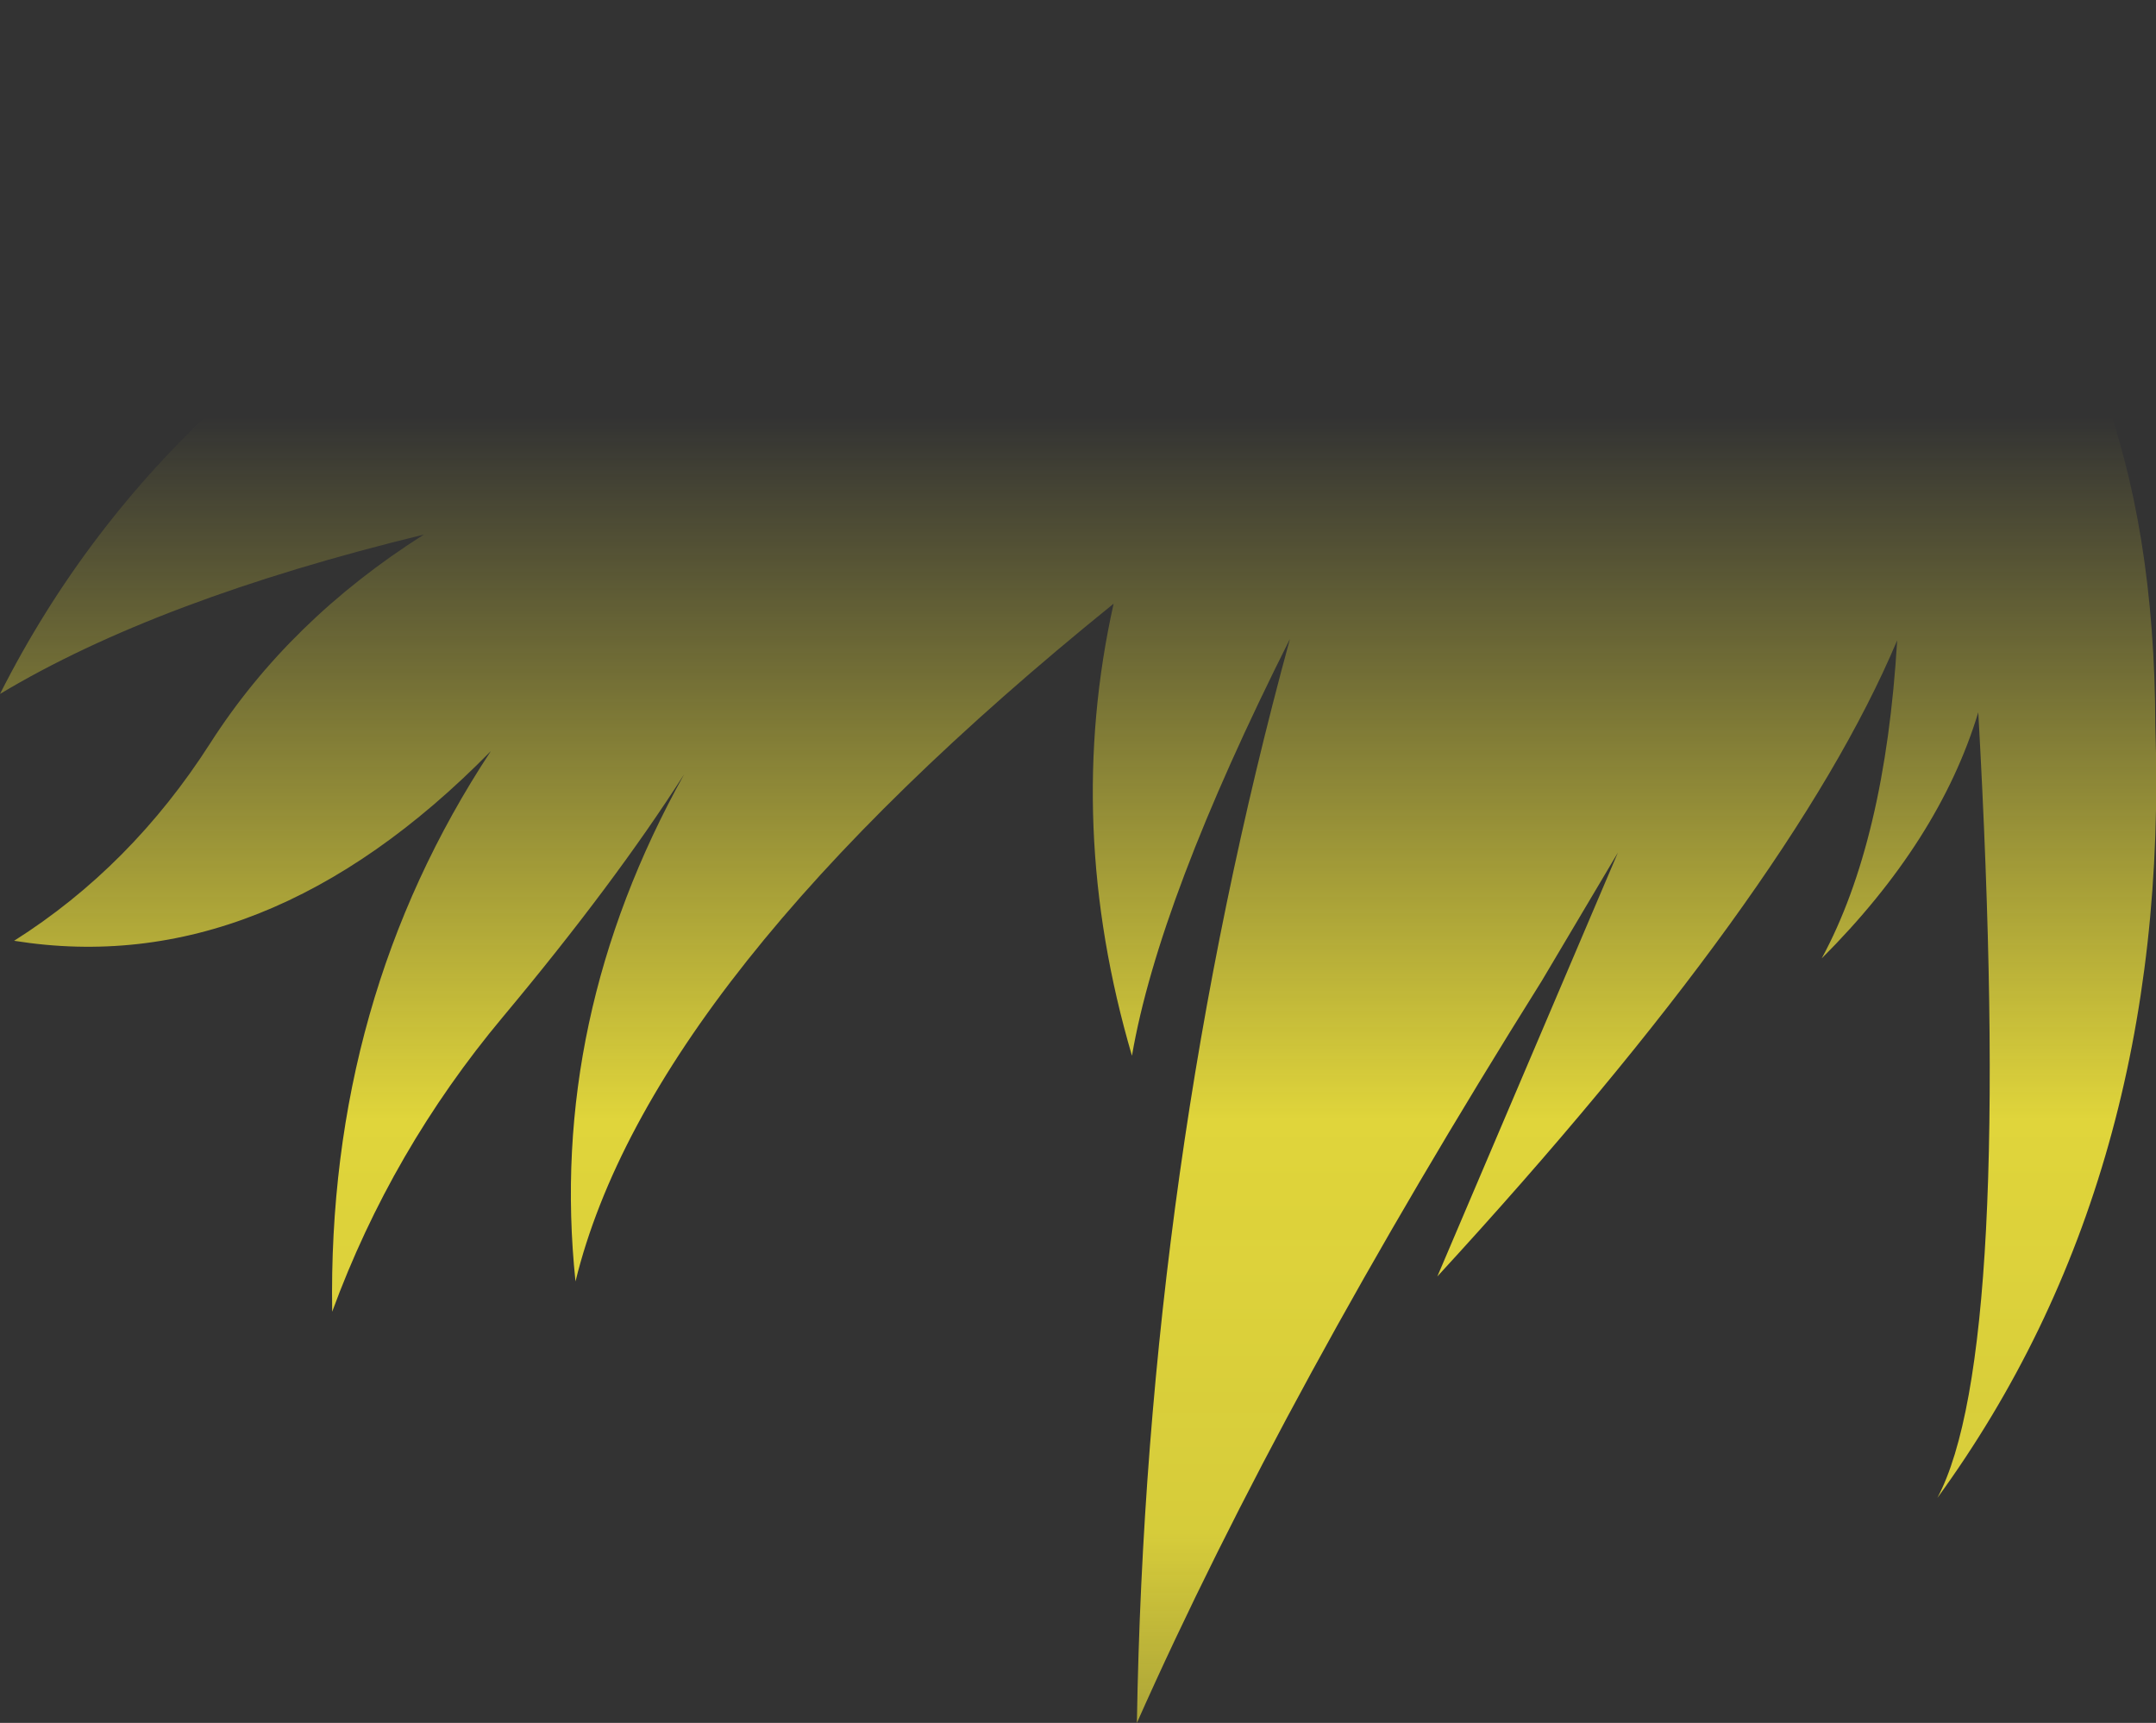 <?xml version="1.0" encoding="UTF-8" standalone="no"?>
<svg xmlns:xlink="http://www.w3.org/1999/xlink" height="122.15px" width="152.85px" xmlns="http://www.w3.org/2000/svg">
  <rect width="100%" height="100%" fill="#333333" stroke="none"/>
  <g transform="matrix(1.0, 0.0, 0.0, 1.0, 76.45, 61.05)">
    <path d="M63.8 -10.55 Q61.05 -1.45 52.7 6.9 57.2 -1.4 58.05 -15.65 50.55 2.15 25.45 29.45 L38.25 -0.6 32.85 8.5 Q14.55 37.7 4.15 61.1 4.8 21.65 15.0 -15.75 5.7 2.75 3.8 13.8 -1.0 -2.55 2.5 -18.25 -30.4 8.35 -35.65 29.8 -37.6 11.2 -27.95 -6.15 -32.9 1.6 -40.8 11.05 -48.7 20.5 -52.9 31.95 -53.25 9.8 -41.65 -7.8 -57.65 8.5 -75.45 5.65 -67.15 0.4 -61.55 -8.35 -55.95 -17.1 -46.4 -23.15 -65.3 -18.55 -76.45 -11.85 -64.5 -35.5 -37.3 -47.7 -10.15 -59.9 17.9 -60.4 36.45 -63.35 57.4 -52.65 L60.8 -50.35 Q76.3 -37.75 76.35 -9.6 77.45 22.4 60.9 45.15 66.35 34.9 63.8 -10.55" fill="url(#gradient0)" fill-rule="evenodd" stroke="none"/>
  </g>
  <defs>
    <linearGradient gradientTransform="matrix(0.0, 0.08, -0.093, 0.0, 0.0, 34.05)" gradientUnits="userSpaceOnUse" id="gradient0" spreadMethod="pad" x1="-819.2" x2="819.2">
      <stop offset="0.0" stop-color="#fff23c" stop-opacity="0.0"/>
      <stop offset="0.38" stop-color="#fff23c" stop-opacity="0.847"/>
      <stop offset="0.604" stop-color="#fff23c" stop-opacity="0.8"/>
      <stop offset="1.0" stop-color="#fff23c" stop-opacity="0.0"/>
    </linearGradient>
  </defs>
</svg>
